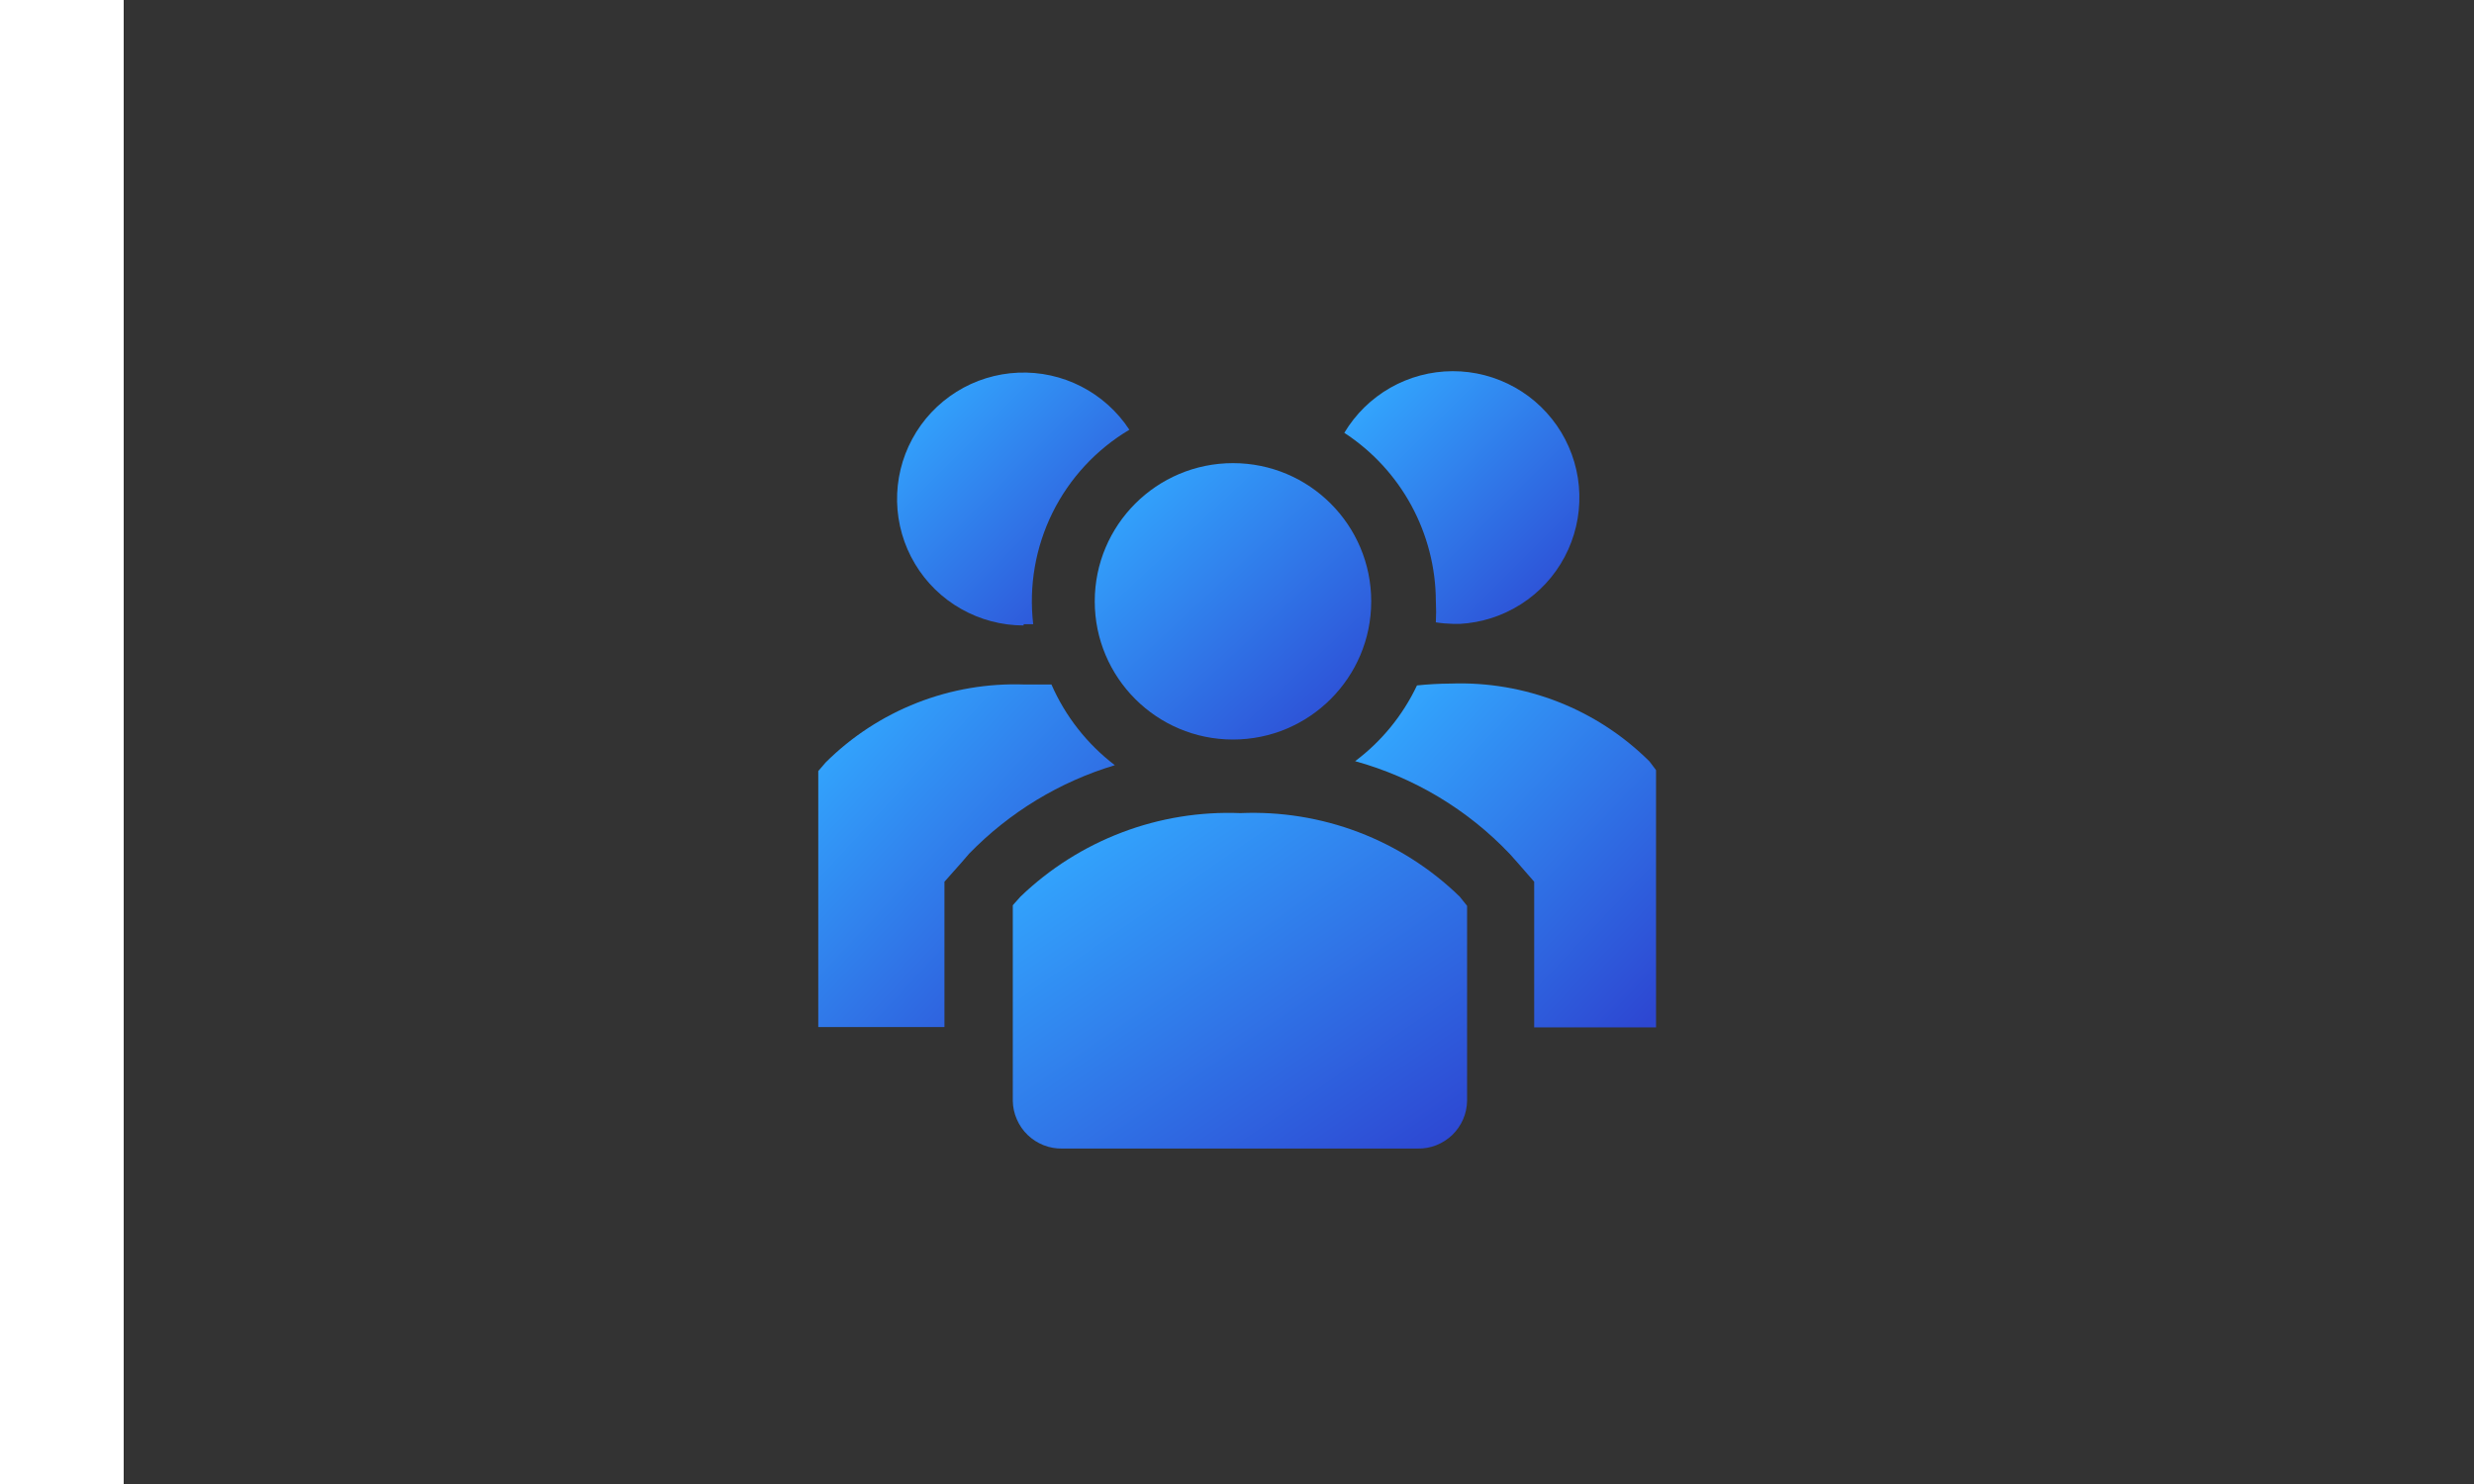 <svg width="40" height="24" viewBox="0 0 40 24" fill="none" xmlns="http://www.w3.org/2000/svg">
<rect x="0" y="0" width="40" height="24" fill="#333333" stroke="none"/>
<rect width="2" height="24" fill="white"/>
<path d="M17 11.07H16.565C15.971 11.049 15.38 11.149 14.827 11.366C14.274 11.583 13.771 11.911 13.35 12.33L13.23 12.47V16.61H15.27V14.26L15.545 13.95L15.67 13.805C16.321 13.136 17.131 12.644 18.025 12.375C17.578 12.034 17.225 11.585 17 11.07Z" fill="url(#paint0_linear_1_24648)"/>
<path d="M26.67 12.315C26.249 11.896 25.747 11.568 25.193 11.351C24.64 11.134 24.049 11.034 23.455 11.055C23.273 11.056 23.091 11.066 22.91 11.085C22.681 11.568 22.338 11.989 21.91 12.31C22.864 12.574 23.728 13.092 24.41 13.81L24.535 13.95L24.805 14.26V16.615H26.775V12.455L26.67 12.315Z" fill="url(#paint1_linear_1_24648)"/>
<path d="M16.55 10.095H16.705C16.633 9.477 16.741 8.851 17.017 8.292C17.293 7.734 17.725 7.268 18.26 6.95C18.066 6.654 17.798 6.413 17.483 6.251C17.168 6.089 16.817 6.012 16.463 6.027C16.109 6.042 15.765 6.148 15.465 6.336C15.165 6.524 14.918 6.786 14.75 7.098C14.581 7.409 14.497 7.759 14.504 8.113C14.512 8.468 14.611 8.814 14.793 9.118C14.974 9.422 15.232 9.674 15.54 9.848C15.848 10.023 16.196 10.115 16.55 10.115V10.095Z" fill="url(#paint2_linear_1_24648)"/>
<path d="M23.215 9.72C23.221 9.835 23.221 9.95 23.215 10.065C23.311 10.08 23.408 10.088 23.505 10.09H23.6C23.953 10.071 24.294 9.961 24.592 9.771C24.89 9.581 25.133 9.317 25.298 9.005C25.463 8.693 25.545 8.344 25.535 7.991C25.526 7.638 25.424 7.293 25.242 6.991C25.059 6.689 24.802 6.439 24.494 6.266C24.186 6.093 23.839 6.002 23.486 6.003C23.133 6.004 22.786 6.096 22.479 6.271C22.172 6.446 21.916 6.697 21.735 7C22.188 7.295 22.56 7.699 22.818 8.173C23.076 8.648 23.213 9.18 23.215 9.72Z" fill="url(#paint3_linear_1_24648)"/>
<path d="M19.935 11.96C21.169 11.96 22.17 10.959 22.17 9.725C22.17 8.491 21.169 7.49 19.935 7.49C18.701 7.49 17.7 8.491 17.7 9.725C17.7 10.959 18.701 11.96 19.935 11.96Z" fill="url(#paint4_linear_1_24648)"/>
<path d="M20.055 13.15C19.402 13.124 18.75 13.23 18.14 13.462C17.529 13.694 16.971 14.047 16.5 14.5L16.375 14.64V17.805C16.377 17.908 16.399 18.01 16.441 18.104C16.482 18.199 16.541 18.284 16.616 18.356C16.69 18.427 16.777 18.483 16.873 18.521C16.97 18.559 17.072 18.577 17.175 18.575H22.92C23.023 18.577 23.126 18.559 23.222 18.521C23.318 18.483 23.405 18.427 23.48 18.356C23.554 18.284 23.613 18.199 23.655 18.104C23.696 18.01 23.718 17.908 23.72 17.805V14.65L23.6 14.5C23.132 14.045 22.576 13.691 21.967 13.459C21.357 13.227 20.707 13.122 20.055 13.15Z" fill="url(#paint5_linear_1_24648)"/>
<defs>
<linearGradient id="paint0_linear_1_24648" x1="13.593" y1="11.383" x2="18.455" y2="15.905" gradientUnits="userSpaceOnUse">
<stop stop-color="#33A9FF"/>
<stop offset="1" stop-color="#2D47D2"/>
</linearGradient>
<linearGradient id="paint1_linear_1_24648" x1="22.278" y1="11.37" x2="27.161" y2="15.96" gradientUnits="userSpaceOnUse">
<stop stop-color="#33A9FF"/>
<stop offset="1" stop-color="#2D47D2"/>
</linearGradient>
<linearGradient id="paint2_linear_1_24648" x1="14.788" y1="6.258" x2="18.385" y2="9.809" gradientUnits="userSpaceOnUse">
<stop stop-color="#33A9FF"/>
<stop offset="1" stop-color="#2D47D2"/>
</linearGradient>
<linearGradient id="paint3_linear_1_24648" x1="22.023" y1="6.236" x2="25.617" y2="9.83" gradientUnits="userSpaceOnUse">
<stop stop-color="#33A9FF"/>
<stop offset="1" stop-color="#2D47D2"/>
</linearGradient>
<linearGradient id="paint4_linear_1_24648" x1="18.038" y1="7.745" x2="21.959" y2="11.96" gradientUnits="userSpaceOnUse">
<stop stop-color="#33A9FF"/>
<stop offset="1" stop-color="#2D47D2"/>
</linearGradient>
<linearGradient id="paint5_linear_1_24648" x1="16.931" y1="13.455" x2="21.39" y2="19.939" gradientUnits="userSpaceOnUse">
<stop stop-color="#33A9FF"/>
<stop offset="1" stop-color="#2D47D2"/>
</linearGradient>
</defs>
</svg>
